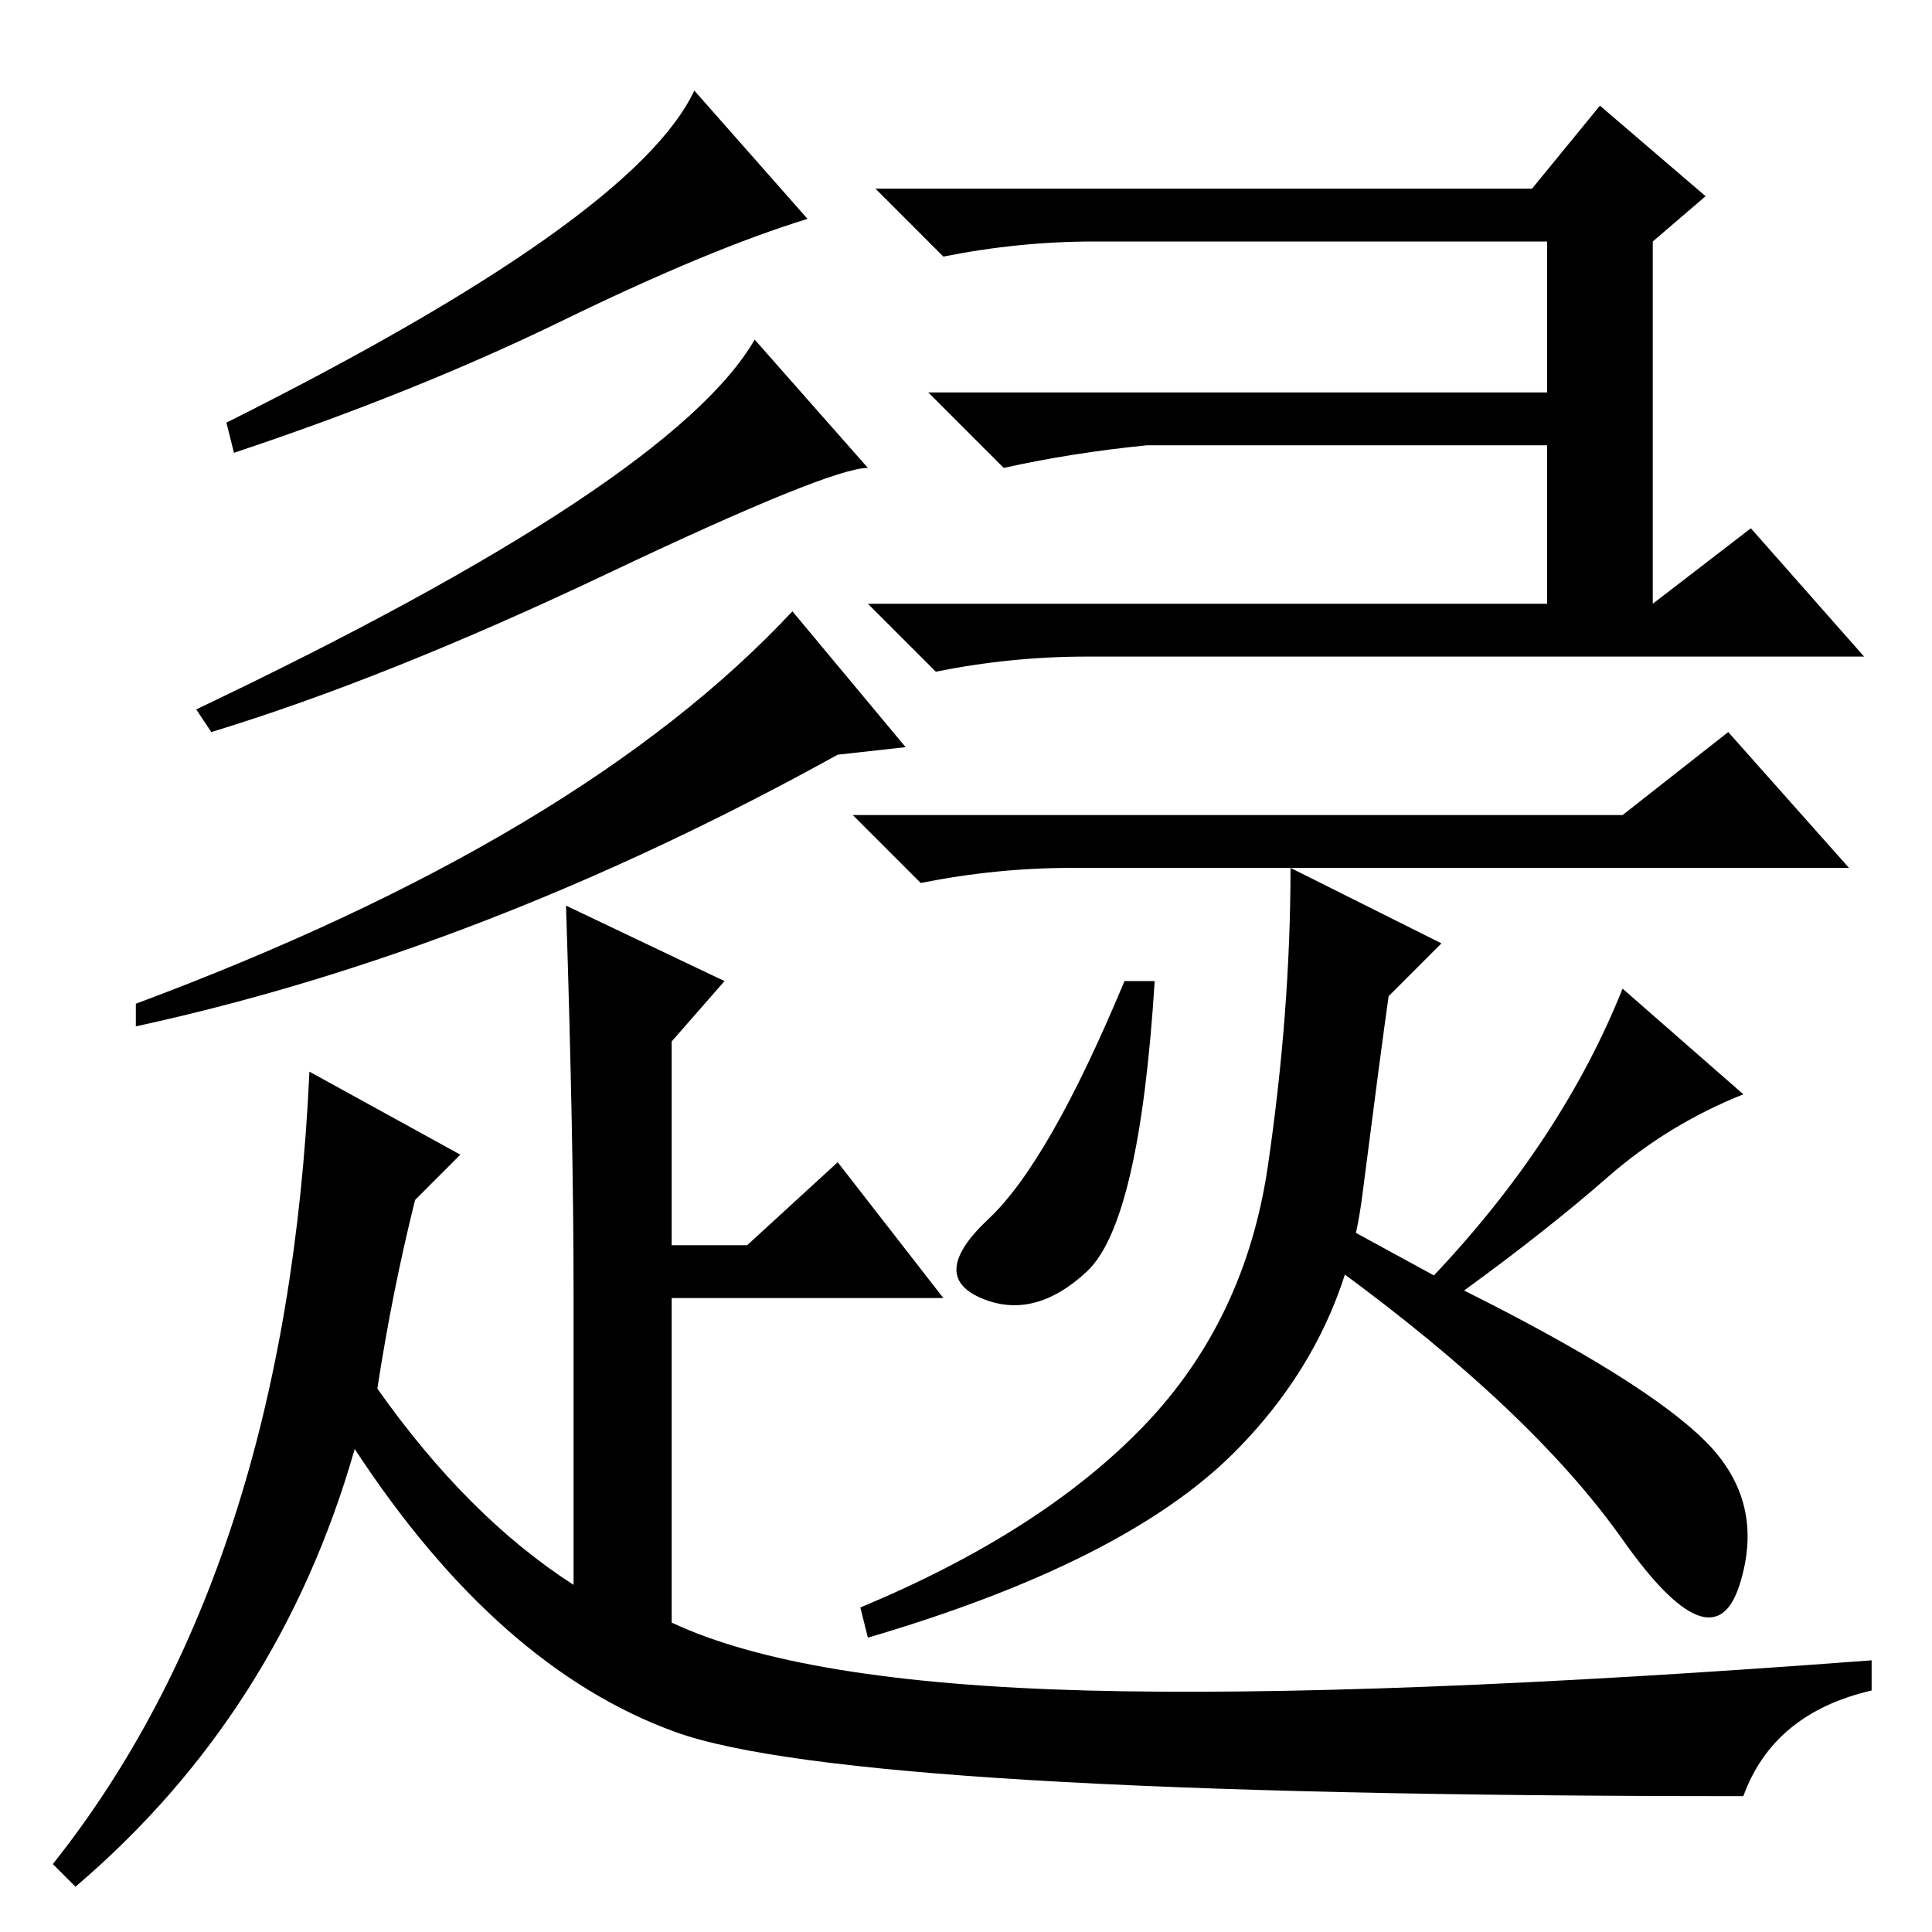 <?xml version="1.0" standalone="no"?>
<!DOCTYPE svg PUBLIC "-//W3C//DTD SVG 1.1//EN" "http://www.w3.org/Graphics/SVG/1.1/DTD/svg11.dtd" >
<svg xmlns="http://www.w3.org/2000/svg" xmlns:xlink="http://www.w3.org/1999/xlink" version="1.1" viewBox="0 -36 256 256">
  <g transform="matrix(1 0 0 -1 0 220)">
   <path fill="currentColor"
d="M107 227q-13 -4 -32.5 -13.5t-43.5 -17.5l-1 4q54 27 62 44zM115 194q-5 0 -34.5 -14t-52.5 -21l-2 3q63 30 74 49zM120 157l-9 -1q-47 -26 -93 -36v3q59 22 87 52zM41 114l20 -11l-6 -6q-3 -12 -5 -25q12 -17 26 -26v39q0 20 -1 51l21 -10l-7 -8v-27h10l12 11l14 -18
h-36v-43q17 -8 55 -9t104 4v-4q-13 -3 -17 -14q-118 0 -141.5 8.5t-42.5 37.5q-10 -35 -37 -58l-3 3q31 39 34 105zM144 169q-10 0 -20 -2l-9 9h90v21h-53q-10 -1 -19 -3l-10 10h82v20h-60q-10 0 -20 -2l-9 9h87l9 11l14 -12l-7 -6v-48l13 10l15 -17h-42h-61zM215 148l14 11
l16 -18h-103q-10 0 -20 -2l-9 9h102zM144 87.5q-7 -6.5 -14 -3.5t1 10.5t18 31.5h4q-2 -32 -9 -38.5zM114 43q24 10 37.5 24t16.5 34.5t3 39.5l20 -10l-7 -7q-1 -7 -3.5 -26.5t-17 -34t-48.5 -24.5zM179 93l11 -6q17 18 25 38l16 -14q-10 -4 -18 -11t-19 -15q24 -12 32 -20
t4.5 -19t-15.5 6t-38 36z" />
  </g>

</svg>
